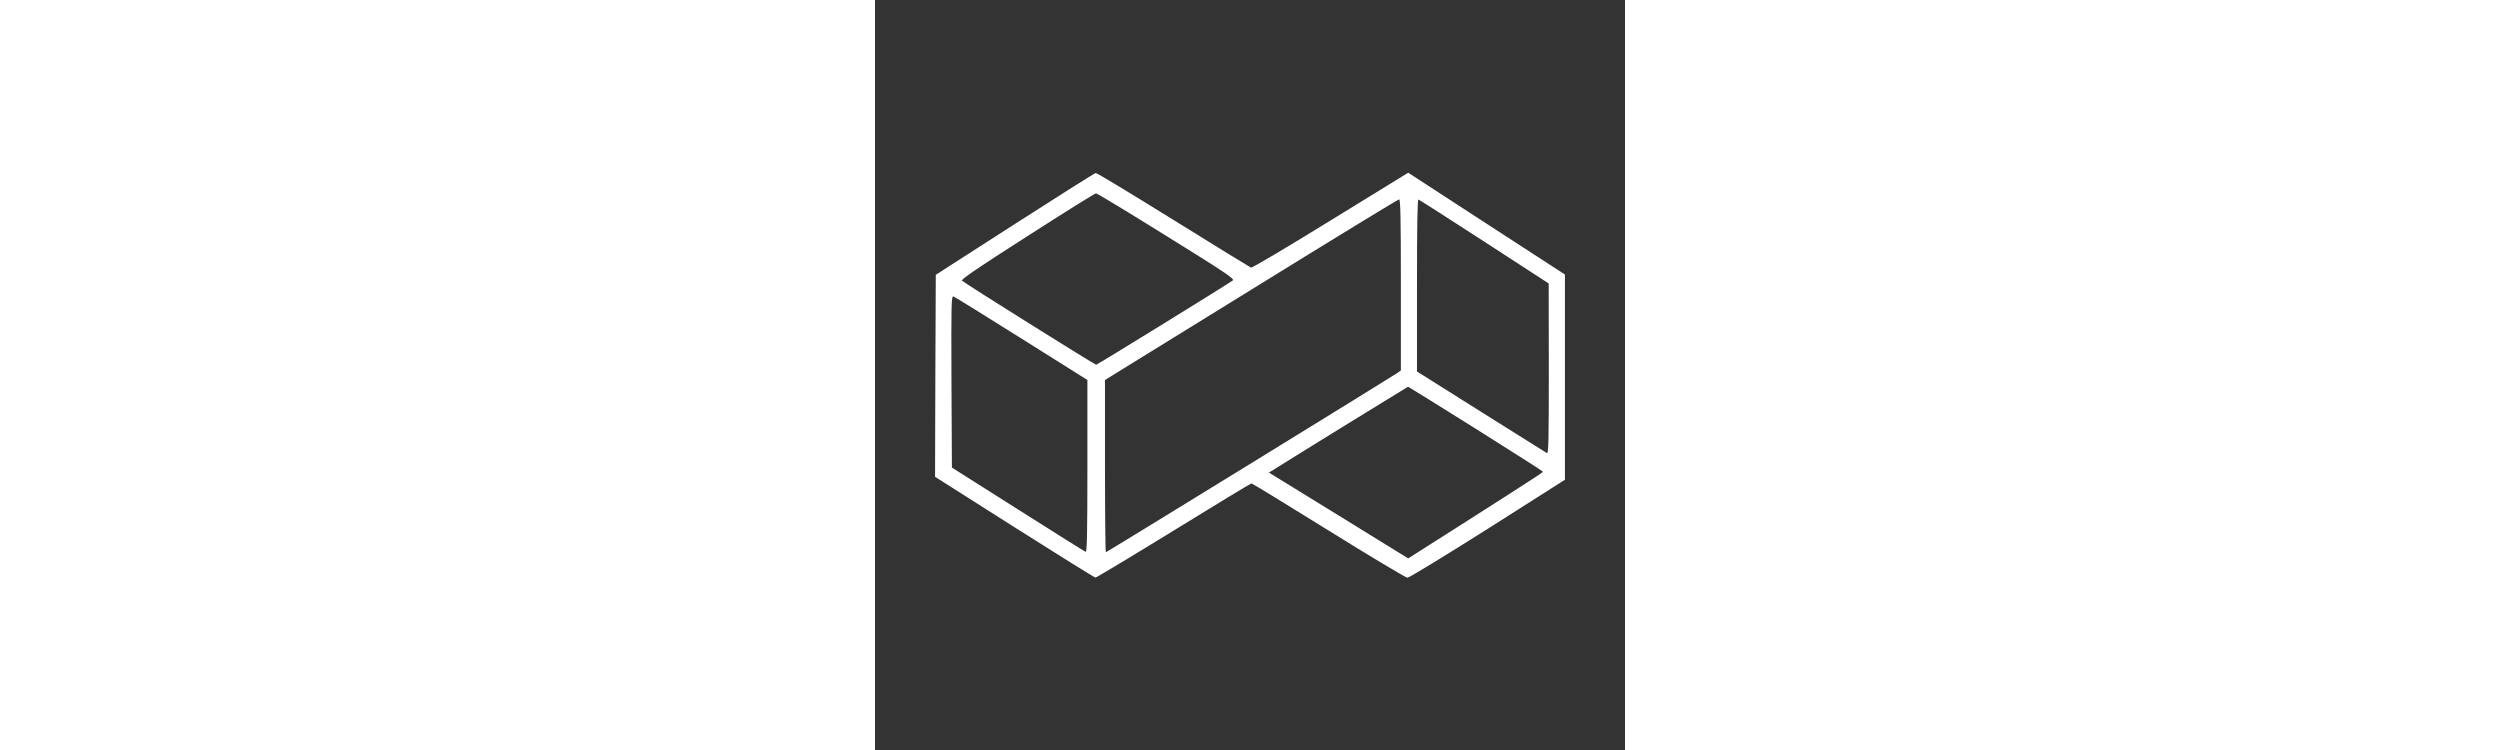  <svg
        version="1.0"
        xmlns="http://www.w3.org/2000/svg"
        width="150"
        height="45"
        viewBox="0 0 512 512"
        preserveAspectRatio="xMidYMid meet"
      >
        <rect x="0" y="0" width="512" height="512" fill="#333333" stroke="none"/>
        <g transform="translate(0,512) scale(0.1,-0.1)" fill="#FFFFFF" stroke="none">
          <path
            d="M955 3591 l-540 -347 -3 -690 -2 -689 542 -344 c298 -189 547 -344
553 -344 6 0 246 144 534 321 287 177 526 322 531 322 5 0 242 -145 527 -322
285 -177 527 -322 538 -322 11 0 257 150 548 334 l527 335 0 700 0 701 -535
347 -535 348 -530 -326 c-292 -180 -536 -325 -543 -322 -7 3 -246 149 -530
326 -285 177 -523 321 -530 320 -6 0 -255 -157 -552 -348z m1036 -83 c405
-251 467 -293 451 -303 -64 -44 -925 -575 -932 -575 -10 0 -898 556 -916 574
-9 8 106 86 445 303 251 161 462 293 470 293 7 0 224 -131 482 -292z m1599
-332 l0 -585 -27 -19 c-45 -31 -1981 -1222 -1987 -1222 -3 0 -6 265 -6 588 l0
588 998 616 c548 339 1003 617 1010 617 9 1 12 -122 12 -583z m570 294 l439
-285 1 -583 c0 -485 -2 -582 -13 -575 -8 4 -210 132 -450 282 l-437 275 0 589
c0 394 3 588 10 585 6 -2 208 -131 450 -288z m-3159 -662 l449 -282 0 -589 c0
-467 -3 -588 -12 -584 -7 2 -215 133 -463 290 l-450 285 -3 587 c-2 537 -1
587 14 581 9 -3 218 -133 465 -288z m3100 -615 c252 -159 459 -290 459 -293 0
-3 -42 -32 -93 -64 -50 -33 -257 -165 -459 -294 l-368 -234 -475 293 -476 293
33 20 c84 54 913 565 917 566 2 0 210 -129 462 -287z"
          />
        </g>
      </svg>